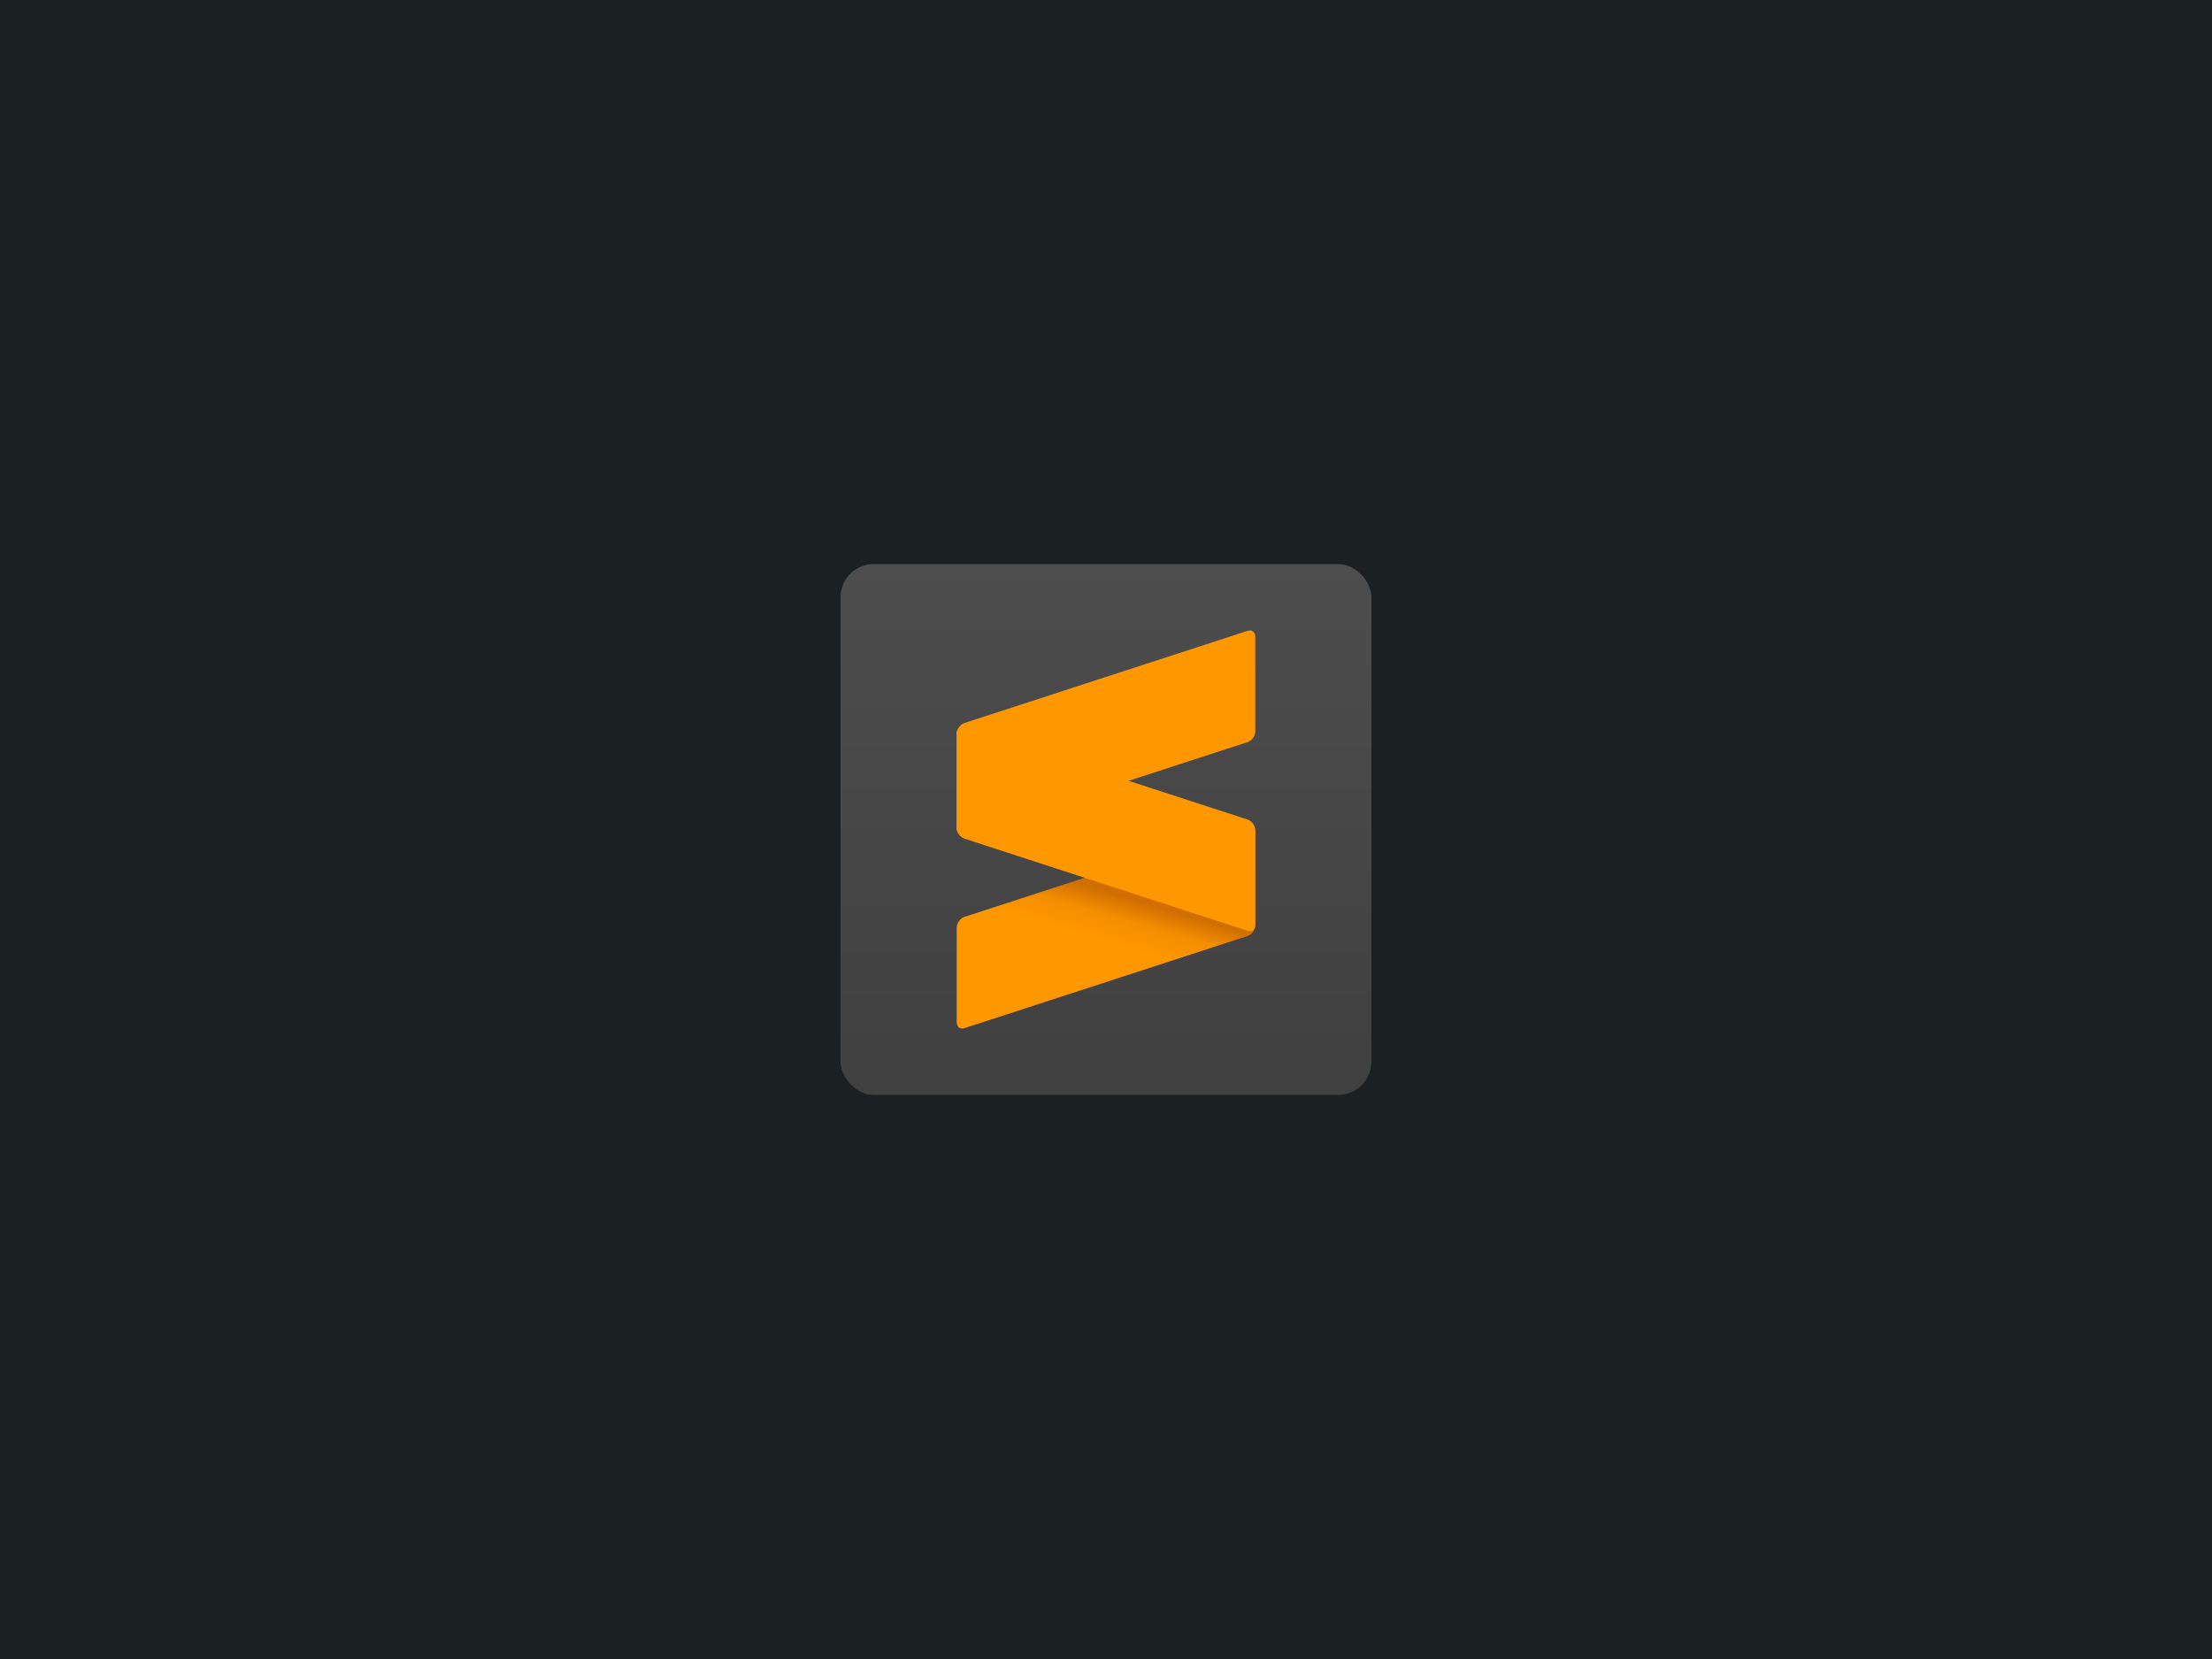<svg xmlns="http://www.w3.org/2000/svg" width="400" height="300" viewBox="0 0 400 300"><defs><linearGradient id="a" x1="50%" x2="50%" y1="0%" y2="100%"><stop offset="0%" stop-color="#4D4D4D"/><stop offset="100%" stop-color="#404040"/></linearGradient><linearGradient id="b" x1="55.117%" x2="63.68%" y1="59.146%" y2="39.038%"><stop offset="0%" stop-color="#FF9700"/><stop offset="53%" stop-color="#F48E00"/><stop offset="100%" stop-color="#D06F00"/></linearGradient></defs><g fill="none" fill-rule="evenodd"><rect width="400" height="300" fill="#1B2022"/><g transform="translate(152 102)"><rect width="96" height="96" fill="url(#a)" rx="6"/><g transform="translate(21 12)"><path fill="url(#b)" d="M53.992,36.212 C53.992,35.369 53.385,34.882 52.639,35.124 L1.353,51.818 C0.606,52.062 1.49880108e-15,52.944 1.49880108e-15,53.786 L1.49880108e-15,70.849 C1.49880108e-15,71.693 0.606,72.181 1.353,71.937 L52.639,55.244 C53.385,55.001 53.992,54.119 53.992,53.275 L53.992,36.212 L53.992,36.212 Z"/><path fill="#FF9800" d="M1.0658141e-14,35.669 C1.0658141e-14,36.513 0.606,37.395 1.353,37.638 L52.647,54.334 C53.394,54.578 54,54.09 54,53.247 L54,36.183 C54,35.341 53.394,34.459 52.647,34.215 L1.353,17.519 C0.606,17.276 1.0658141e-14,17.763 1.0658141e-14,18.606 L1.0658141e-14,35.669 Z"/><path fill="#FF9800" d="M53.992,1.151 C53.992,0.307 53.385,-0.181 52.639,0.063 L1.353,16.756 C0.606,16.999 1.49880108e-15,17.881 1.49880108e-15,18.725 L1.49880108e-15,35.788 C1.49880108e-15,36.631 0.606,37.118 1.353,36.876 L52.639,20.182 C53.385,19.938 53.992,19.056 53.992,18.214 L53.992,1.151 Z"/></g></g></g></svg>